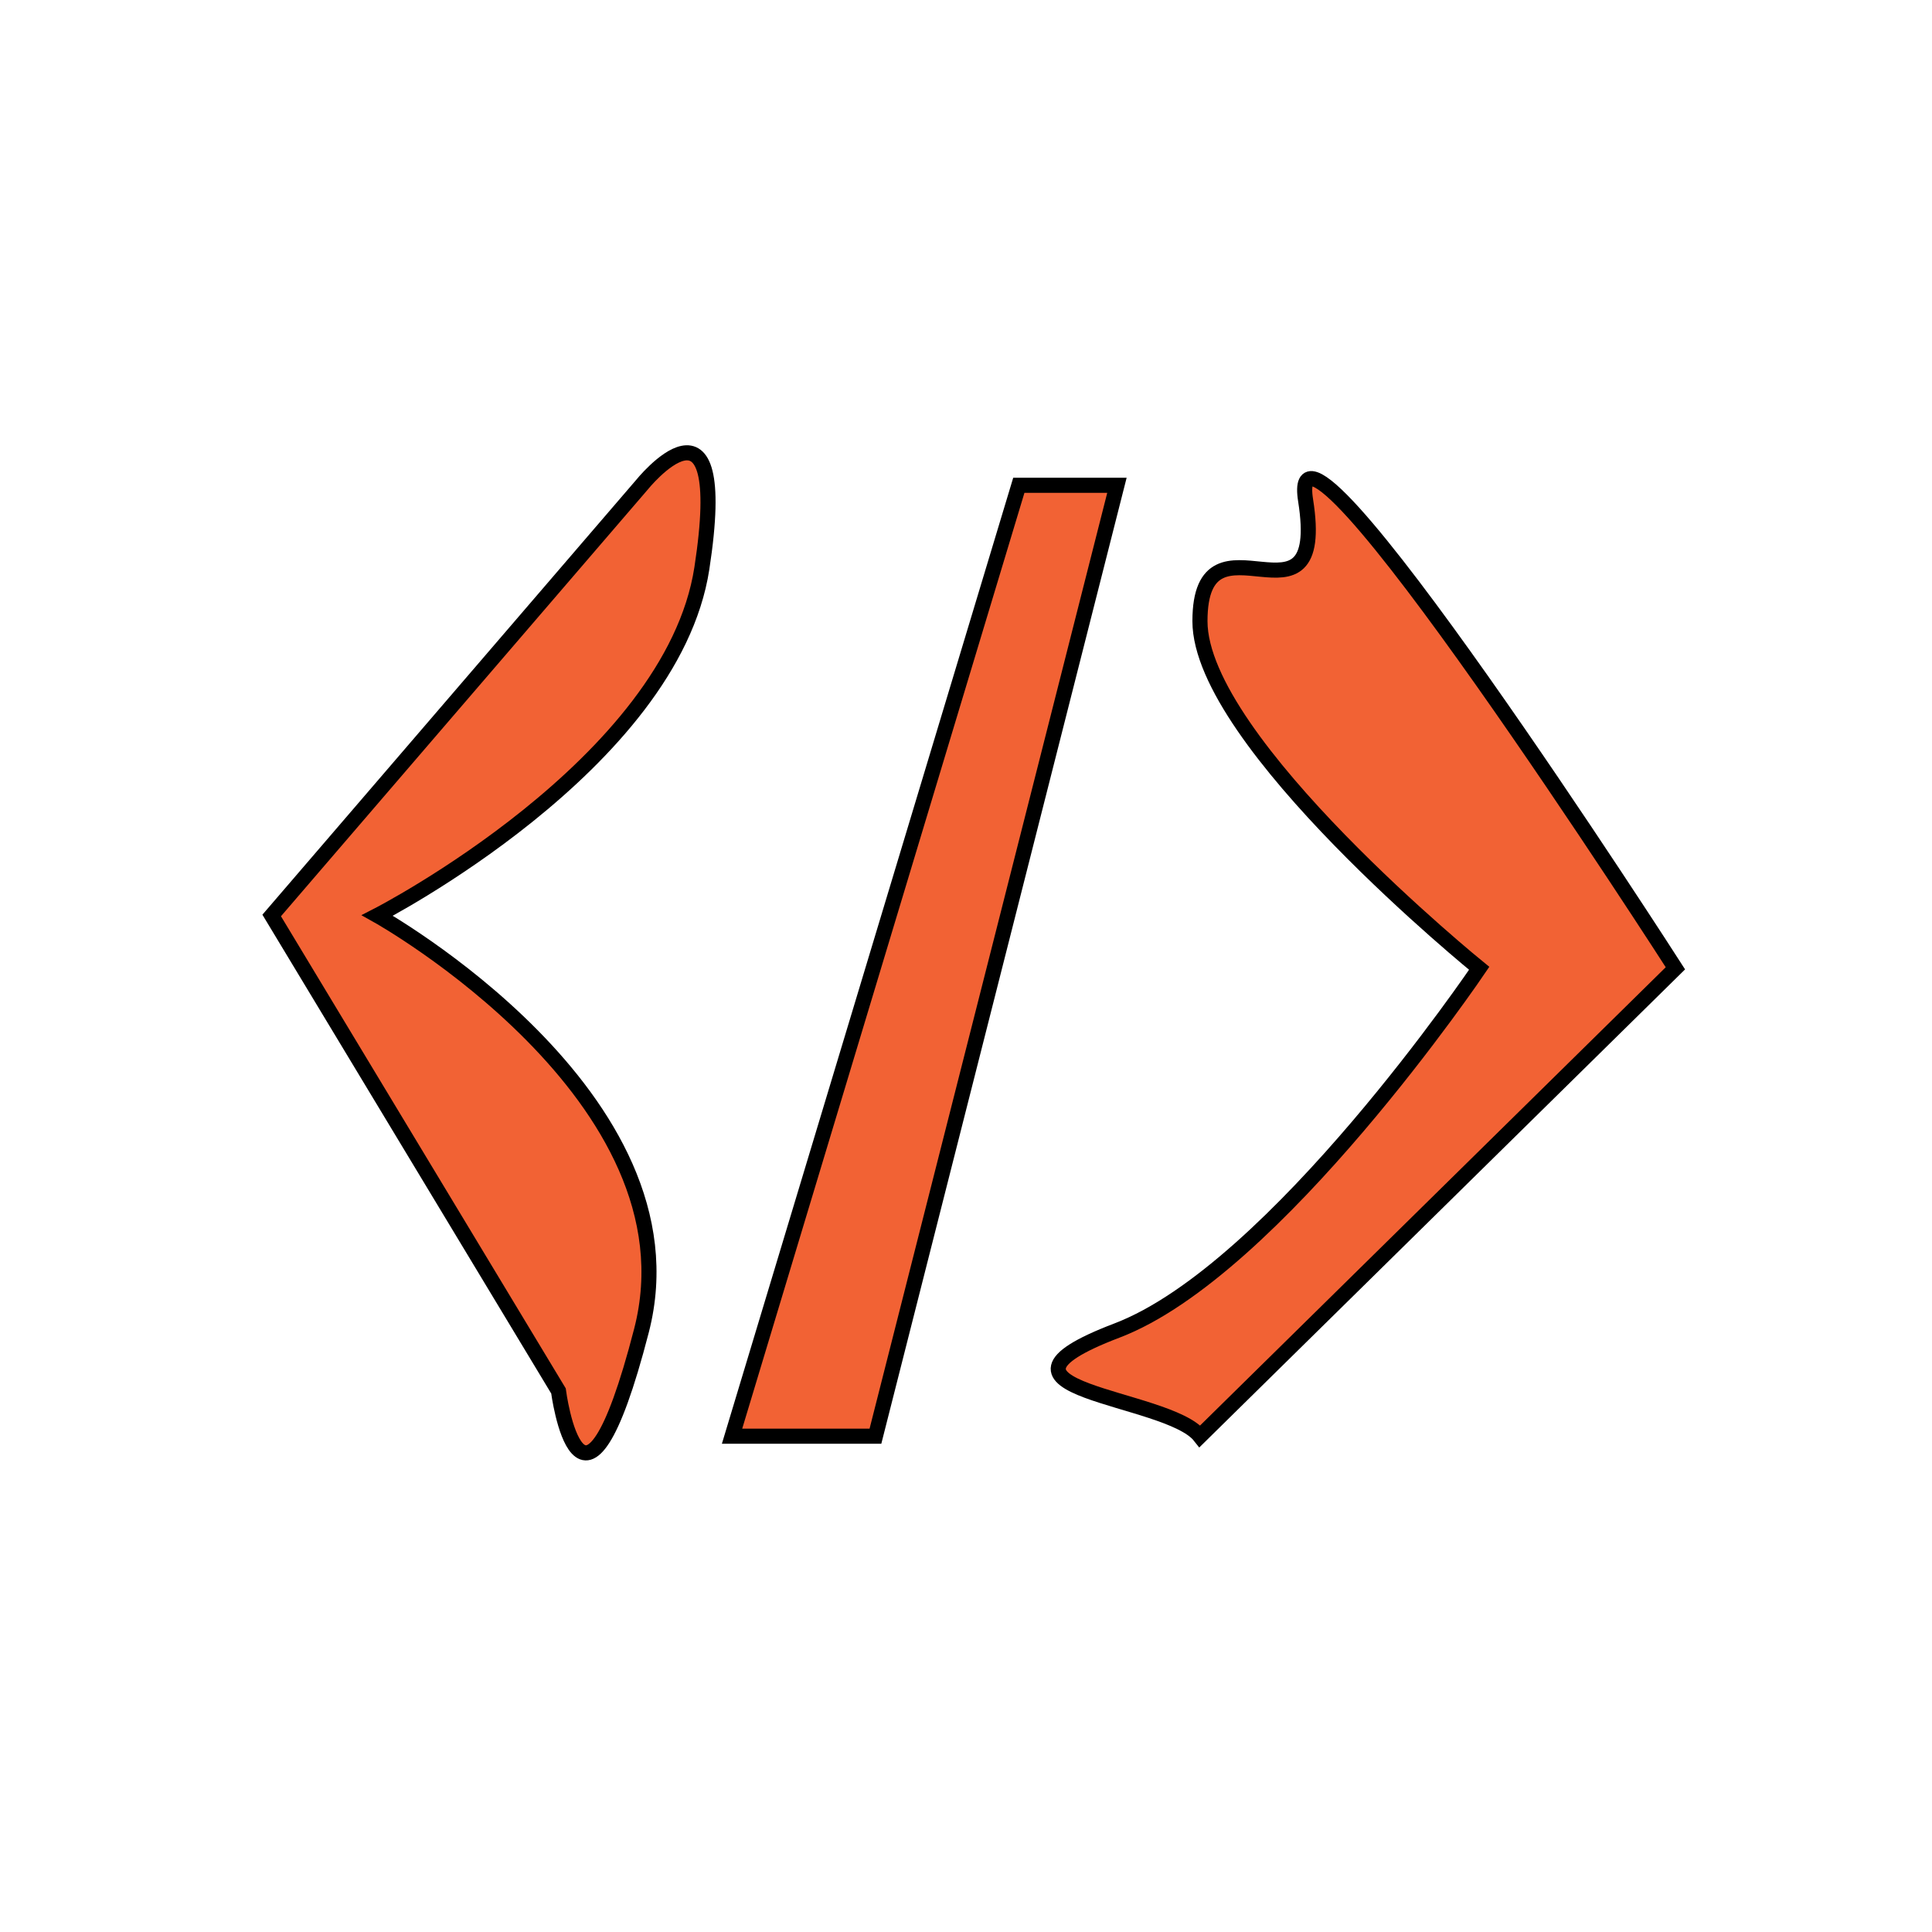 <svg width="128" height="128" viewBox="0 0 128 128" fill="none" xmlns="http://www.w3.org/2000/svg">
<path d="M42.5 32.152L18 60.652L37 92.152C37 92.152 38.5 103.652 42.5 88.152C46.5 72.653 25 60.652 25 60.652C25 60.652 44.5 50.652 46.5 37.652C48.5 24.652 42.5 32.152 42.5 32.152Z" fill="#F26234"/>
<path d="M48.5 95.153L67.5 32.152H74L58 95.153H48.5Z" fill="#F26234"/>
<path d="M111 64.153C111 64.153 85 23.652 86.5 33.153C88 42.653 79.5 33.153 79.5 41.153C79.5 49.153 98 64.153 98 64.153C98 64.153 84.5 84.152 74 88.152C63.5 92.152 77.352 92.419 79.5 95.153L111 64.153Z" fill="#F26234"/>
<path d="M42.5 32.152L18 60.652L37 92.152C37 92.152 38.5 103.652 42.5 88.152C46.5 72.653 25 60.652 25 60.652C25 60.652 44.5 50.652 46.5 37.652C48.5 24.652 42.5 32.152 42.5 32.152Z" stroke="black"/>
<path d="M48.5 95.153L67.5 32.152H74L58 95.153H48.5Z" stroke="black"/>
<path d="M111 64.153C111 64.153 85 23.652 86.5 33.153C88 42.653 79.5 33.153 79.5 41.153C79.5 49.153 98 64.153 98 64.153C98 64.153 84.5 84.152 74 88.152C63.5 92.152 77.352 92.419 79.5 95.153L111 64.153Z" stroke="black"/>
</svg>
